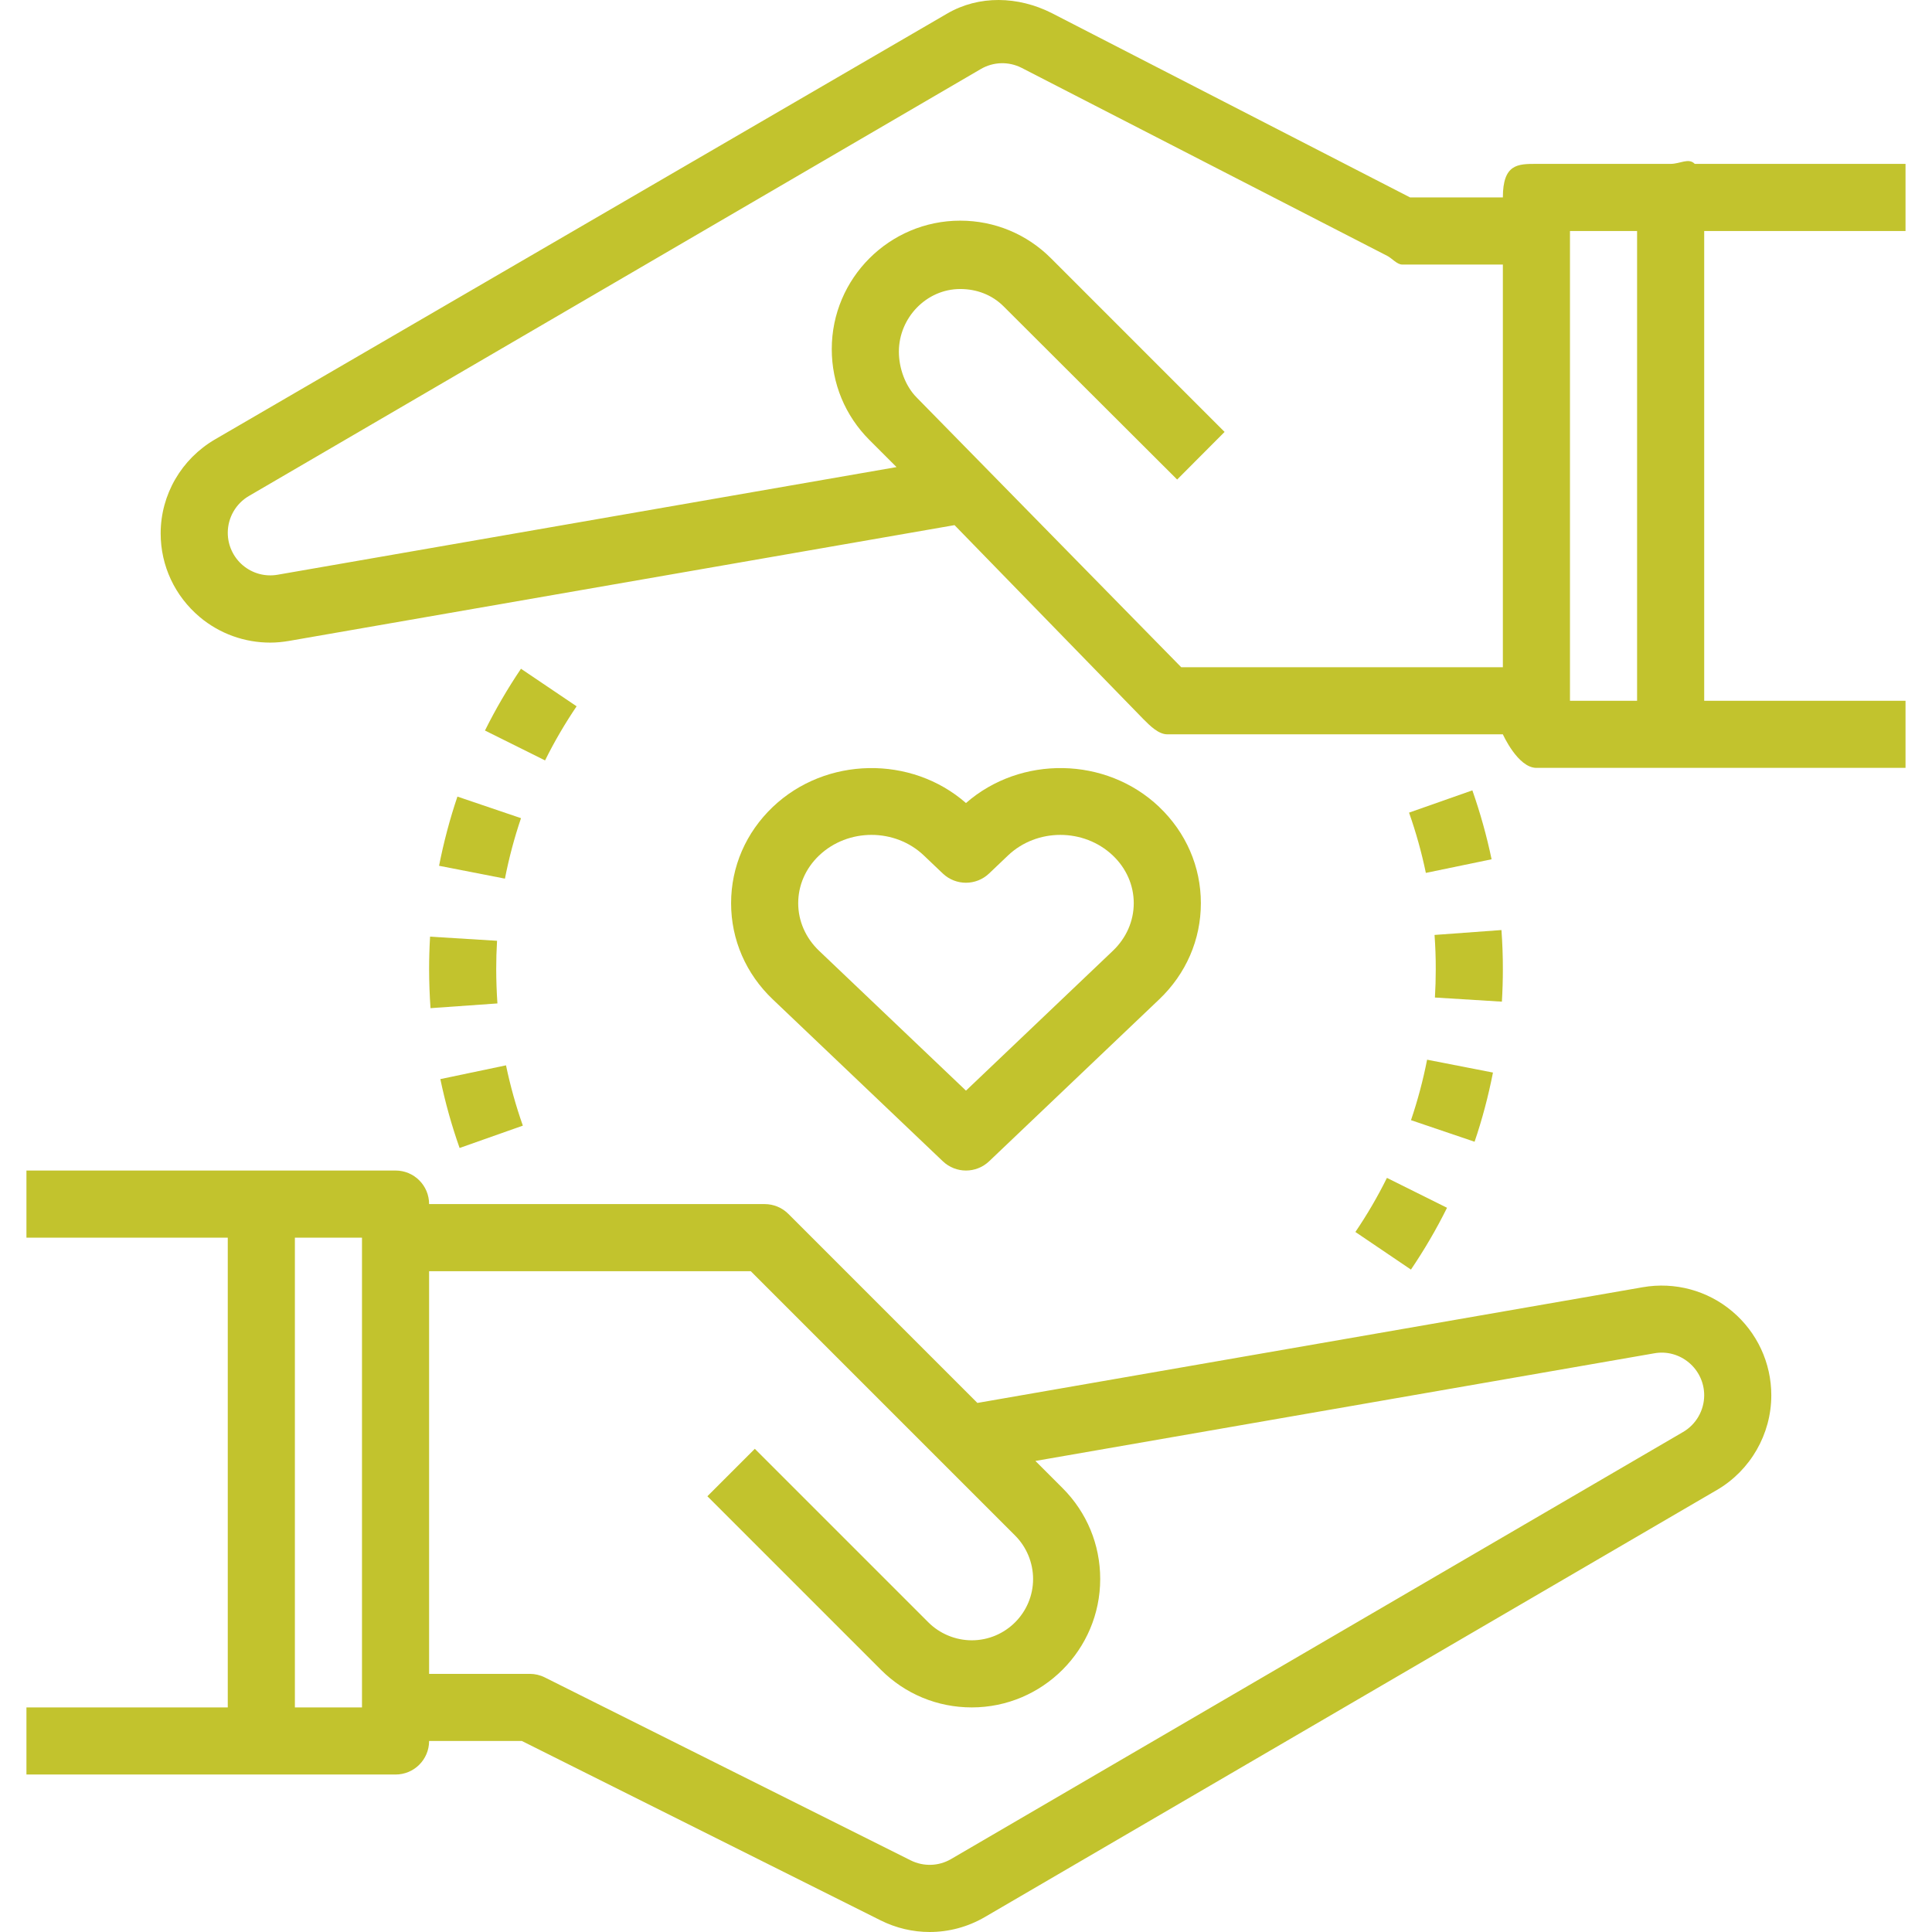 <?xml version="1.0" encoding="iso-8859-1"?>
<!-- Generator: Adobe Illustrator 19.0.0, SVG Export Plug-In . SVG Version: 6.00 Build 0)  -->
<svg xmlns="http://www.w3.org/2000/svg" xmlns:xlink="http://www.w3.org/1999/xlink" version="1.1" id="Capa_1" x="0px" y="0px" viewBox="0 0 57.577 57.577" style="enable-background:new 0 0 57.577 57.577;" xml:space="preserve" width="512px" height="512px">
<g>
	<g>
	</g>
	<g>
		<path d="M48.96,38.361L29.128,41.81l-5.633-5.633c-0.187-0.188-0.441-0.293-0.707-0.293h-10c0-0.553-0.447-1-1-1h-4h-7v2h6v14h-6    v2h7h4c0.553,0,1-0.447,1-1h2.764l10.691,5.346c0.462,0.231,0.963,0.347,1.462,0.347c0.569,0,1.137-0.149,1.646-0.446    l21.816-12.727c1-0.583,1.621-1.664,1.621-2.822c0-0.967-0.425-1.879-1.165-2.502C50.885,38.457,49.91,38.196,48.96,38.361z     M10.788,50.884h-2v-14h2V50.884z M50.159,42.676L28.344,55.403c-0.37,0.216-0.821,0.23-1.206,0.038L16.236,49.99    c-0.139-0.07-0.293-0.106-0.448-0.106h-3v-12h9.586l7.879,7.879c0.34,0.34,0.535,0.811,0.535,1.293    c0,1.008-0.82,1.828-1.828,1.828c-0.481,0-0.953-0.195-1.293-0.535l-5.172-5.172l-1.414,1.414l5.172,5.172    c0.723,0.723,1.684,1.121,2.707,1.121c2.11,0,3.828-1.718,3.828-3.828c0-1.022-0.398-1.984-1.121-2.707l-0.81-0.81l18.444-3.208    c0.371-0.067,0.747,0.037,1.034,0.279c0.288,0.242,0.453,0.596,0.453,0.971C50.788,42.03,50.547,42.45,50.159,42.676z" fill="#c2c32d"/>
		<path d="M56.788,6.884v-2h-6.281c-0.182-0.189-0.435,0-0.719,0h-4c-0.553,0-1,0-1,1h-2.764l-10.692-5.5    c-0.991-0.496-2.153-0.535-3.107,0.022L6.409,13.094c-1,0.583-1.621,1.645-1.621,2.803c0,0.967,0.425,1.868,1.164,2.491    c0.595,0.5,1.338,0.763,2.102,0.763c0.188,0,0.375-0.019,0.562-0.051l19.831-3.45l5.633,5.787    c0.188,0.187,0.442,0.447,0.708,0.447h10c0,0,0.447,1,1,1h3.281c0.182,0,0.435,0,0.719,0h7v-2h-6v-14H56.788z M35.202,19.884    l-7.878-8.032c-0.346-0.346-0.536-0.883-0.536-1.371c0-1.009,0.82-1.868,1.828-1.868c0.488,0,0.947,0.171,1.293,0.517l5.172,5.161    l1.414-1.419L31.324,7.7c-0.723-0.725-1.685-1.124-2.708-1.124c-2.11,0-3.828,1.717-3.828,3.828c0,1.021,0.397,1.982,1.121,2.707    l0.809,0.809L8.274,17.128C7.9,17.193,7.527,17.09,7.239,16.849c-0.286-0.242-0.451-0.596-0.451-0.971    c0-0.45,0.241-0.87,0.629-1.096L29.232,2.056c0.37-0.215,0.821-0.23,1.206-0.038L41.34,7.624c0.139,0.069,0.293,0.26,0.448,0.26h3    v12H35.202z M46.788,6.884h2v14h-2V6.884z" fill="#c2c32d"/>
		<path d="M28.788,23.932c-1.629-1.426-4.175-1.389-5.757,0.116c-0.802,0.764-1.243,1.782-1.243,2.869    c0,1.086,0.441,2.104,1.243,2.867l5.067,4.824c0.194,0.184,0.442,0.276,0.69,0.276c0.248,0,0.496-0.092,0.689-0.275l5.067-4.824    c0.803-0.764,1.244-1.782,1.244-2.868c0-1.087-0.441-2.105-1.243-2.869c0-0.001,0-0.001,0-0.001    C32.962,22.542,30.416,22.507,28.788,23.932z M33.166,28.335l-4.378,4.168l-4.378-4.168c-0.4-0.382-0.622-0.886-0.622-1.419    s0.221-1.038,0.622-1.42c0.431-0.41,0.997-0.615,1.562-0.615c0.566,0,1.132,0.205,1.562,0.615l0.563,0.536    c0.387,0.367,0.992,0.367,1.379,0l0.563-0.536c0.861-0.82,2.262-0.819,3.125-0.001c0.403,0.383,0.624,0.888,0.624,1.421    S33.566,27.953,33.166,28.335z" fill="#c2c32d"/>
		<path d="M17.184,21.049l-1.658-1.119c-0.398,0.59-0.76,1.21-1.073,1.841l1.791,0.891C16.517,22.109,16.834,21.567,17.184,21.049z" fill="#c2c32d"/>
		<path d="M13.123,32.159c0.146,0.698,0.339,1.39,0.574,2.053l1.885-0.666c-0.205-0.58-0.374-1.185-0.502-1.797L13.123,32.159z" fill="#c2c32d"/>
		<path d="M13.085,25.802l1.963,0.383c0.119-0.61,0.28-1.216,0.479-1.802l-1.895-0.643C13.405,24.41,13.222,25.104,13.085,25.802z" fill="#c2c32d"/>
		<path d="M12.788,28.887c0.001,0.389,0.015,0.775,0.042,1.158l1.994-0.141c-0.023-0.337-0.035-0.679-0.036-1.02    c0-0.284,0.008-0.566,0.025-0.847l-1.996-0.123C12.798,28.236,12.788,28.559,12.788,28.887z" fill="#c2c32d"/>
		<path d="M41.992,24.218c0.208,0.589,0.376,1.193,0.501,1.796l1.959-0.406c-0.144-0.69-0.337-1.381-0.573-2.054L41.992,24.218z" fill="#c2c32d"/>
		<path d="M40.393,36.715l1.656,1.121c0.398-0.589,0.761-1.208,1.075-1.842l-1.791-0.891C41.059,35.658,40.742,36.2,40.393,36.715z" fill="#c2c32d"/>
		<path d="M42.05,33.383l1.895,0.643c0.228-0.67,0.411-1.363,0.548-2.062l-1.963-0.383C42.41,32.192,42.249,32.797,42.05,33.383z" fill="#c2c32d"/>
		<path d="M44.788,28.887c0.001-0.393-0.014-0.783-0.042-1.17l-1.994,0.146c0.024,0.336,0.037,0.676,0.036,1.021    c0,0.283-0.008,0.564-0.025,0.844l1.996,0.123C44.778,29.53,44.788,29.208,44.788,28.887z" fill="#c2c32d"/>
	</g>
</g>
<g>
</g>
<g>
</g>
<g>
</g>
<g>
</g>
<g>
</g>
<g>
</g>
<g>
</g>
<g>
</g>
<g>
</g>
<g>
</g>
<g>
</g>
<g>
</g>
<g>
</g>
<g>
</g>
<g>
</g>
</svg>
